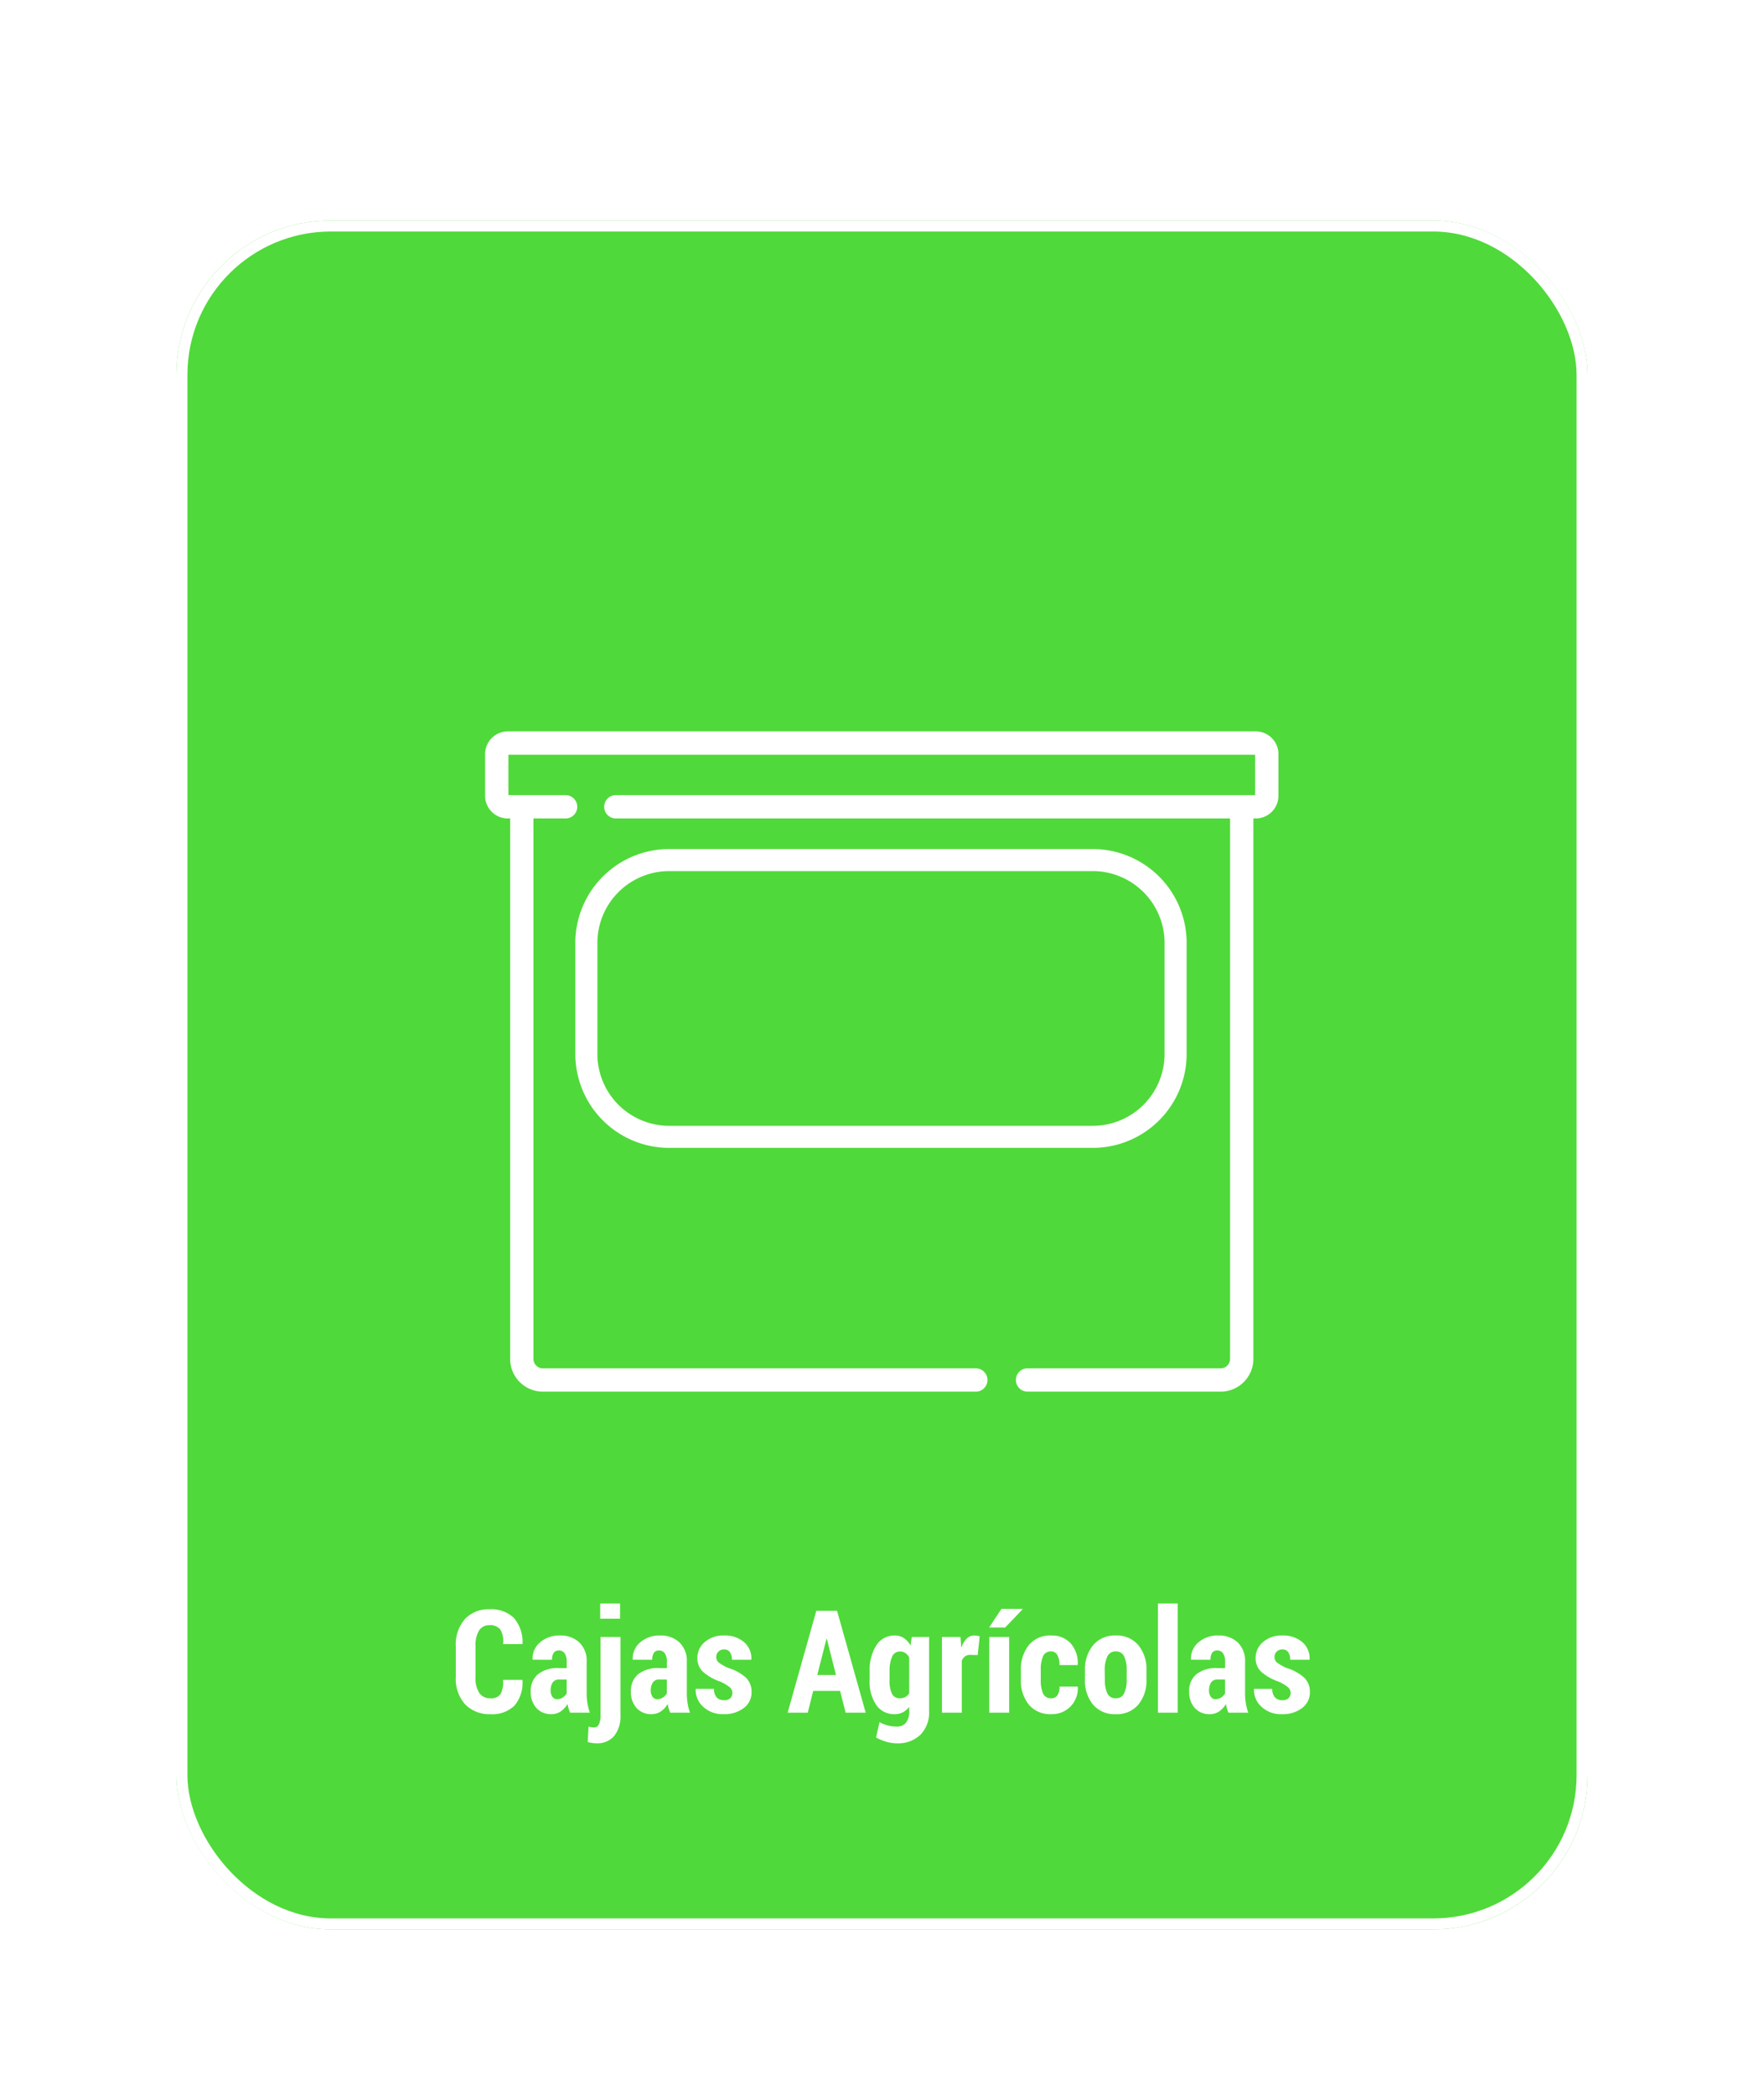 <svg xmlns="http://www.w3.org/2000/svg" xmlns:xlink="http://www.w3.org/1999/xlink" width="160" height="190" viewBox="0 0 160 190"><defs><filter id="a" x="-2" y="2" width="164" height="191" filterUnits="userSpaceOnUse"><feOffset dy="2" input="SourceAlpha"/><feGaussianBlur stdDeviation="6" result="b"/><feFlood flood-color="#44d62c" flood-opacity="0.651"/><feComposite operator="in" in2="b"/><feComposite in="SourceGraphic"/></filter><clipPath id="d"><rect width="160" height="190"/></clipPath></defs><g id="c" clip-path="url(#d)"><rect width="160" height="190" fill="#fff"/><g transform="translate(-874 -328.66)"><g transform="matrix(1, 0, 0, 1, 874, 328.66)" filter="url(#a)"><g transform="translate(16 18)" fill="#44d62c" stroke="#fff" stroke-width="1" opacity="0.93"><rect width="128" height="155" rx="14" stroke="none"/><rect x="0.5" y="0.5" width="127" height="154" rx="13.5" fill="none"/></g></g><path d="M-32.633-2.977l.019.038a3.177,3.177,0,0,1-.724,2.3,2.857,2.857,0,0,1-2.171.774A3.054,3.054,0,0,1-37.8-.746a3.422,3.422,0,0,1-.857-2.491V-6a3.508,3.508,0,0,1,.828-2.491,2.893,2.893,0,0,1,2.219-.885,2.937,2.937,0,0,1,2.225.787,3.334,3.334,0,0,1,.778,2.33l-.019.038h-1.739a2.157,2.157,0,0,0-.248-1.312,1.14,1.14,0,0,0-1-.4,1.059,1.059,0,0,0-.933.477,2.589,2.589,0,0,0-.324,1.442v2.777a2.483,2.483,0,0,0,.346,1.455,1.172,1.172,0,0,0,1.012.477,1.023,1.023,0,0,0,.911-.378,2.256,2.256,0,0,0,.225-1.292ZM-28.292,0a3.082,3.082,0,0,1-.136-.375,3.057,3.057,0,0,1-.092-.413,2.147,2.147,0,0,1-.619.67,1.46,1.46,0,0,1-.847.251,1.756,1.756,0,0,1-1.362-.559,2.124,2.124,0,0,1-.511-1.492,1.955,1.955,0,0,1,.651-1.568,2.9,2.9,0,0,1,1.933-.559h.679V-4.6a1.381,1.381,0,0,0-.181-.771.61.61,0,0,0-.543-.27.523.523,0,0,0-.457.216,1.085,1.085,0,0,0-.152.628l-1.746-.006-.019-.038a1.883,1.883,0,0,1,.663-1.523A2.626,2.626,0,0,1-29.2-7a2.451,2.451,0,0,1,1.742.625,2.317,2.317,0,0,1,.67,1.781v2.78a6.017,6.017,0,0,0,.07.946A5.153,5.153,0,0,0-26.5,0Zm-1.174-1.225a.929.929,0,0,0,.5-.146,1.084,1.084,0,0,0,.365-.375V-3.009h-.679a.657.657,0,0,0-.6.286A1.312,1.312,0,0,0-30.056-2a.919.919,0,0,0,.159.559A.507.507,0,0,0-29.466-1.225Zm5.745-5.643V.209a2.832,2.832,0,0,1-.571,1.9,1.978,1.978,0,0,1-1.587.667,2.682,2.682,0,0,1-.406-.028q-.184-.028-.406-.085l.076-1.4a2.6,2.6,0,0,0,.254.057,1.551,1.551,0,0,0,.254.019.466.466,0,0,0,.428-.28A1.823,1.823,0,0,0-25.53.22V-6.868Zm-.038-1.657h-1.8V-9.9h1.8ZM-19.208,0a3.082,3.082,0,0,1-.136-.375,3.057,3.057,0,0,1-.092-.413,2.147,2.147,0,0,1-.619.67A1.46,1.46,0,0,1-20.9.133a1.756,1.756,0,0,1-1.362-.559,2.124,2.124,0,0,1-.511-1.492,1.955,1.955,0,0,1,.651-1.568,2.9,2.9,0,0,1,1.933-.559h.679V-4.6a1.381,1.381,0,0,0-.181-.771.61.61,0,0,0-.543-.27.523.523,0,0,0-.457.216,1.085,1.085,0,0,0-.152.628l-1.746-.006-.019-.038a1.883,1.883,0,0,1,.663-1.523A2.626,2.626,0,0,1-20.116-7a2.451,2.451,0,0,1,1.742.625,2.317,2.317,0,0,1,.67,1.781v2.78a6.017,6.017,0,0,0,.07.946A5.153,5.153,0,0,0-17.418,0Zm-1.174-1.225a.929.929,0,0,0,.5-.146,1.084,1.084,0,0,0,.365-.375V-3.009h-.679a.657.657,0,0,0-.6.286A1.312,1.312,0,0,0-20.973-2a.919.919,0,0,0,.159.559A.507.507,0,0,0-20.382-1.225Zm6.811-.571a.667.667,0,0,0-.229-.5,3.847,3.847,0,0,0-.876-.524A4.619,4.619,0,0,1-16.228-3.7a1.667,1.667,0,0,1-.517-1.27A1.854,1.854,0,0,1-16.082-6.4,2.533,2.533,0,0,1-14.327-7a2.626,2.626,0,0,1,1.822.609,1.922,1.922,0,0,1,.654,1.555l-.019.038h-1.739a1.176,1.176,0,0,0-.178-.686.621.621,0,0,0-.546-.254.685.685,0,0,0-.5.2.638.638,0,0,0-.2.476.638.638,0,0,0,.2.492,4.091,4.091,0,0,0,.882.511,4.278,4.278,0,0,1,1.6.873,1.76,1.76,0,0,1,.521,1.323,1.756,1.756,0,0,1-.7,1.435,2.849,2.849,0,0,1-1.834.559,2.539,2.539,0,0,1-1.879-.692A2.043,2.043,0,0,1-16.9-2.12l.013-.038h1.65a1.12,1.12,0,0,0,.254.787.9.9,0,0,0,.667.241.781.781,0,0,0,.552-.178A.636.636,0,0,0-13.571-1.8ZM-3.8-1.974H-6.24L-6.735,0H-8.557l2.6-9.242h1.879L-1.479,0H-3.3ZM-5.872-3.415h1.7L-5-6.684H-5.04Zm4.754-.336A4.148,4.148,0,0,1-.517-6.1,1.921,1.921,0,0,1,1.174-7a1.424,1.424,0,0,1,.806.232A2.042,2.042,0,0,1,2.59-6.1L2.7-6.868H4.272V-.133A2.864,2.864,0,0,1,3.488,2a2.917,2.917,0,0,1-2.149.778,3.459,3.459,0,0,1-.946-.143A4.344,4.344,0,0,1-.54,2.247L-.222.857a3.228,3.228,0,0,0,.736.3,3.1,3.1,0,0,0,.813.1A1.029,1.029,0,0,0,2.184.9,1.646,1.646,0,0,0,2.469-.14V-.533a1.749,1.749,0,0,1-.578.5,1.559,1.559,0,0,1-.73.168A1.947,1.947,0,0,1-.521-.7a3.714,3.714,0,0,1-.6-2.206Zm1.8.848A2.617,2.617,0,0,0,.9-1.73a.749.749,0,0,0,.724.423,1.022,1.022,0,0,0,.492-.114.94.94,0,0,0,.352-.337V-5.014a1.109,1.109,0,0,0-.346-.394.845.845,0,0,0-.486-.14.753.753,0,0,0-.73.493A3.217,3.217,0,0,0,.686-3.749ZM8.677-5.224,8-5.243a.769.769,0,0,0-.473.14.887.887,0,0,0-.289.394V0h-1.8V-6.868H7.116l.07.92.032.013a1.873,1.873,0,0,1,.46-.778A.965.965,0,0,1,8.366-7a1.6,1.6,0,0,1,.257.022,1.746,1.746,0,0,1,.238.054ZM11.534,0H9.725V-6.868h1.809Zm-.7-9.414h1.9l.019.038-1.581,1.65-1.454,0Zm4.526,8.106a.63.63,0,0,0,.555-.273,1.387,1.387,0,0,0,.187-.787h1.638l.019.038a2.353,2.353,0,0,1-.663,1.771,2.335,2.335,0,0,1-1.736.692,2.5,2.5,0,0,1-2.047-.87,3.426,3.426,0,0,1-.714-2.247v-.882a3.465,3.465,0,0,1,.711-2.25A2.469,2.469,0,0,1,15.342-7a2.288,2.288,0,0,1,1.774.717,2.69,2.69,0,0,1,.638,1.936l-.013.032H16.1a1.876,1.876,0,0,0-.187-.9.609.609,0,0,0-.568-.341A.743.743,0,0,0,14.6-5.1a3.072,3.072,0,0,0-.2,1.227v.884a3.036,3.036,0,0,0,.2,1.233A.755.755,0,0,0,15.355-1.308Zm3.053-2.545a3.415,3.415,0,0,1,.733-2.263A2.526,2.526,0,0,1,21.195-7a2.536,2.536,0,0,1,2.057.879,3.4,3.4,0,0,1,.736,2.263V-3a3.387,3.387,0,0,1-.736,2.266,2.541,2.541,0,0,1-2.05.87,2.546,2.546,0,0,1-2.06-.87A3.4,3.4,0,0,1,18.408-3Zm1.8.848a2.867,2.867,0,0,0,.222,1.246.791.791,0,0,0,.774.451.782.782,0,0,0,.759-.455,2.835,2.835,0,0,0,.225-1.243v-.852a2.843,2.843,0,0,0-.225-1.237.785.785,0,0,0-.765-.461.785.785,0,0,0-.765.464A2.847,2.847,0,0,0,20.2-3.857ZM26.825,0h-1.8V-9.9h1.8Zm4.6,0a3.082,3.082,0,0,1-.136-.375A3.057,3.057,0,0,1,31.2-.787a2.147,2.147,0,0,1-.619.67,1.46,1.46,0,0,1-.847.251,1.756,1.756,0,0,1-1.362-.559,2.124,2.124,0,0,1-.511-1.492,1.955,1.955,0,0,1,.651-1.568,2.9,2.9,0,0,1,1.933-.559h.679V-4.6a1.381,1.381,0,0,0-.181-.771.61.61,0,0,0-.543-.27.523.523,0,0,0-.457.216,1.085,1.085,0,0,0-.152.628l-1.746-.006-.019-.038a1.883,1.883,0,0,1,.663-1.523A2.626,2.626,0,0,1,30.52-7a2.451,2.451,0,0,1,1.742.625,2.317,2.317,0,0,1,.67,1.781v2.78A6.016,6.016,0,0,0,33-.863,5.153,5.153,0,0,0,33.217,0ZM30.253-1.225a.929.929,0,0,0,.5-.146,1.084,1.084,0,0,0,.365-.375V-3.009h-.679a.657.657,0,0,0-.6.286A1.312,1.312,0,0,0,29.663-2a.919.919,0,0,0,.159.559A.507.507,0,0,0,30.253-1.225ZM37.064-1.8a.667.667,0,0,0-.229-.5,3.847,3.847,0,0,0-.876-.524A4.619,4.619,0,0,1,34.407-3.7a1.667,1.667,0,0,1-.517-1.27A1.854,1.854,0,0,1,34.553-6.4,2.533,2.533,0,0,1,36.309-7a2.626,2.626,0,0,1,1.822.609,1.922,1.922,0,0,1,.654,1.555l-.019.038H37.026a1.176,1.176,0,0,0-.178-.686.621.621,0,0,0-.546-.254.685.685,0,0,0-.5.2.638.638,0,0,0-.2.476.638.638,0,0,0,.2.492,4.091,4.091,0,0,0,.882.511,4.278,4.278,0,0,1,1.6.873A1.76,1.76,0,0,1,38.81-1.86a1.756,1.756,0,0,1-.7,1.435,2.849,2.849,0,0,1-1.834.559A2.539,2.539,0,0,1,34.4-.559a2.043,2.043,0,0,1-.66-1.562l.013-.038H35.4a1.12,1.12,0,0,0,.254.787.9.9,0,0,0,.667.241.781.781,0,0,0,.552-.178A.636.636,0,0,0,37.064-1.8Z" transform="translate(954 484)" fill="#fff"/><path d="M118.794,82.42V72.341a7.521,7.521,0,0,0-7.512-7.513H72.86a7.521,7.521,0,0,0-7.513,7.513V82.42a7.521,7.521,0,0,0,7.513,7.513h38.422a7.521,7.521,0,0,0,7.512-7.513Z" transform="translate(861.837 341.84)" fill="none" stroke="#fff" stroke-width="2"/><path d="M69.9,0H2.051A2.054,2.054,0,0,0,0,2.052V5.841A2.054,2.054,0,0,0,2.051,7.893h.22V56.916a2.969,2.969,0,0,0,2.966,2.966H44.508a1.057,1.057,0,0,0,0-2.114H5.237a.853.853,0,0,1-.852-.852V7.893H7.3a1.057,1.057,0,1,0,0-2.114H2.113V2.114H69.841V5.779H11.857a1.057,1.057,0,0,0,0,2.114H67.57V56.916a.853.853,0,0,1-.852.851H49.2a1.057,1.057,0,1,0,0,2.114H66.718a2.969,2.969,0,0,0,2.966-2.966V7.893h.22a2.054,2.054,0,0,0,2.052-2.052V2.052A2.054,2.054,0,0,0,69.9,0Zm0,0" transform="translate(918.001 395)" fill="#fff"/></g></g></svg>